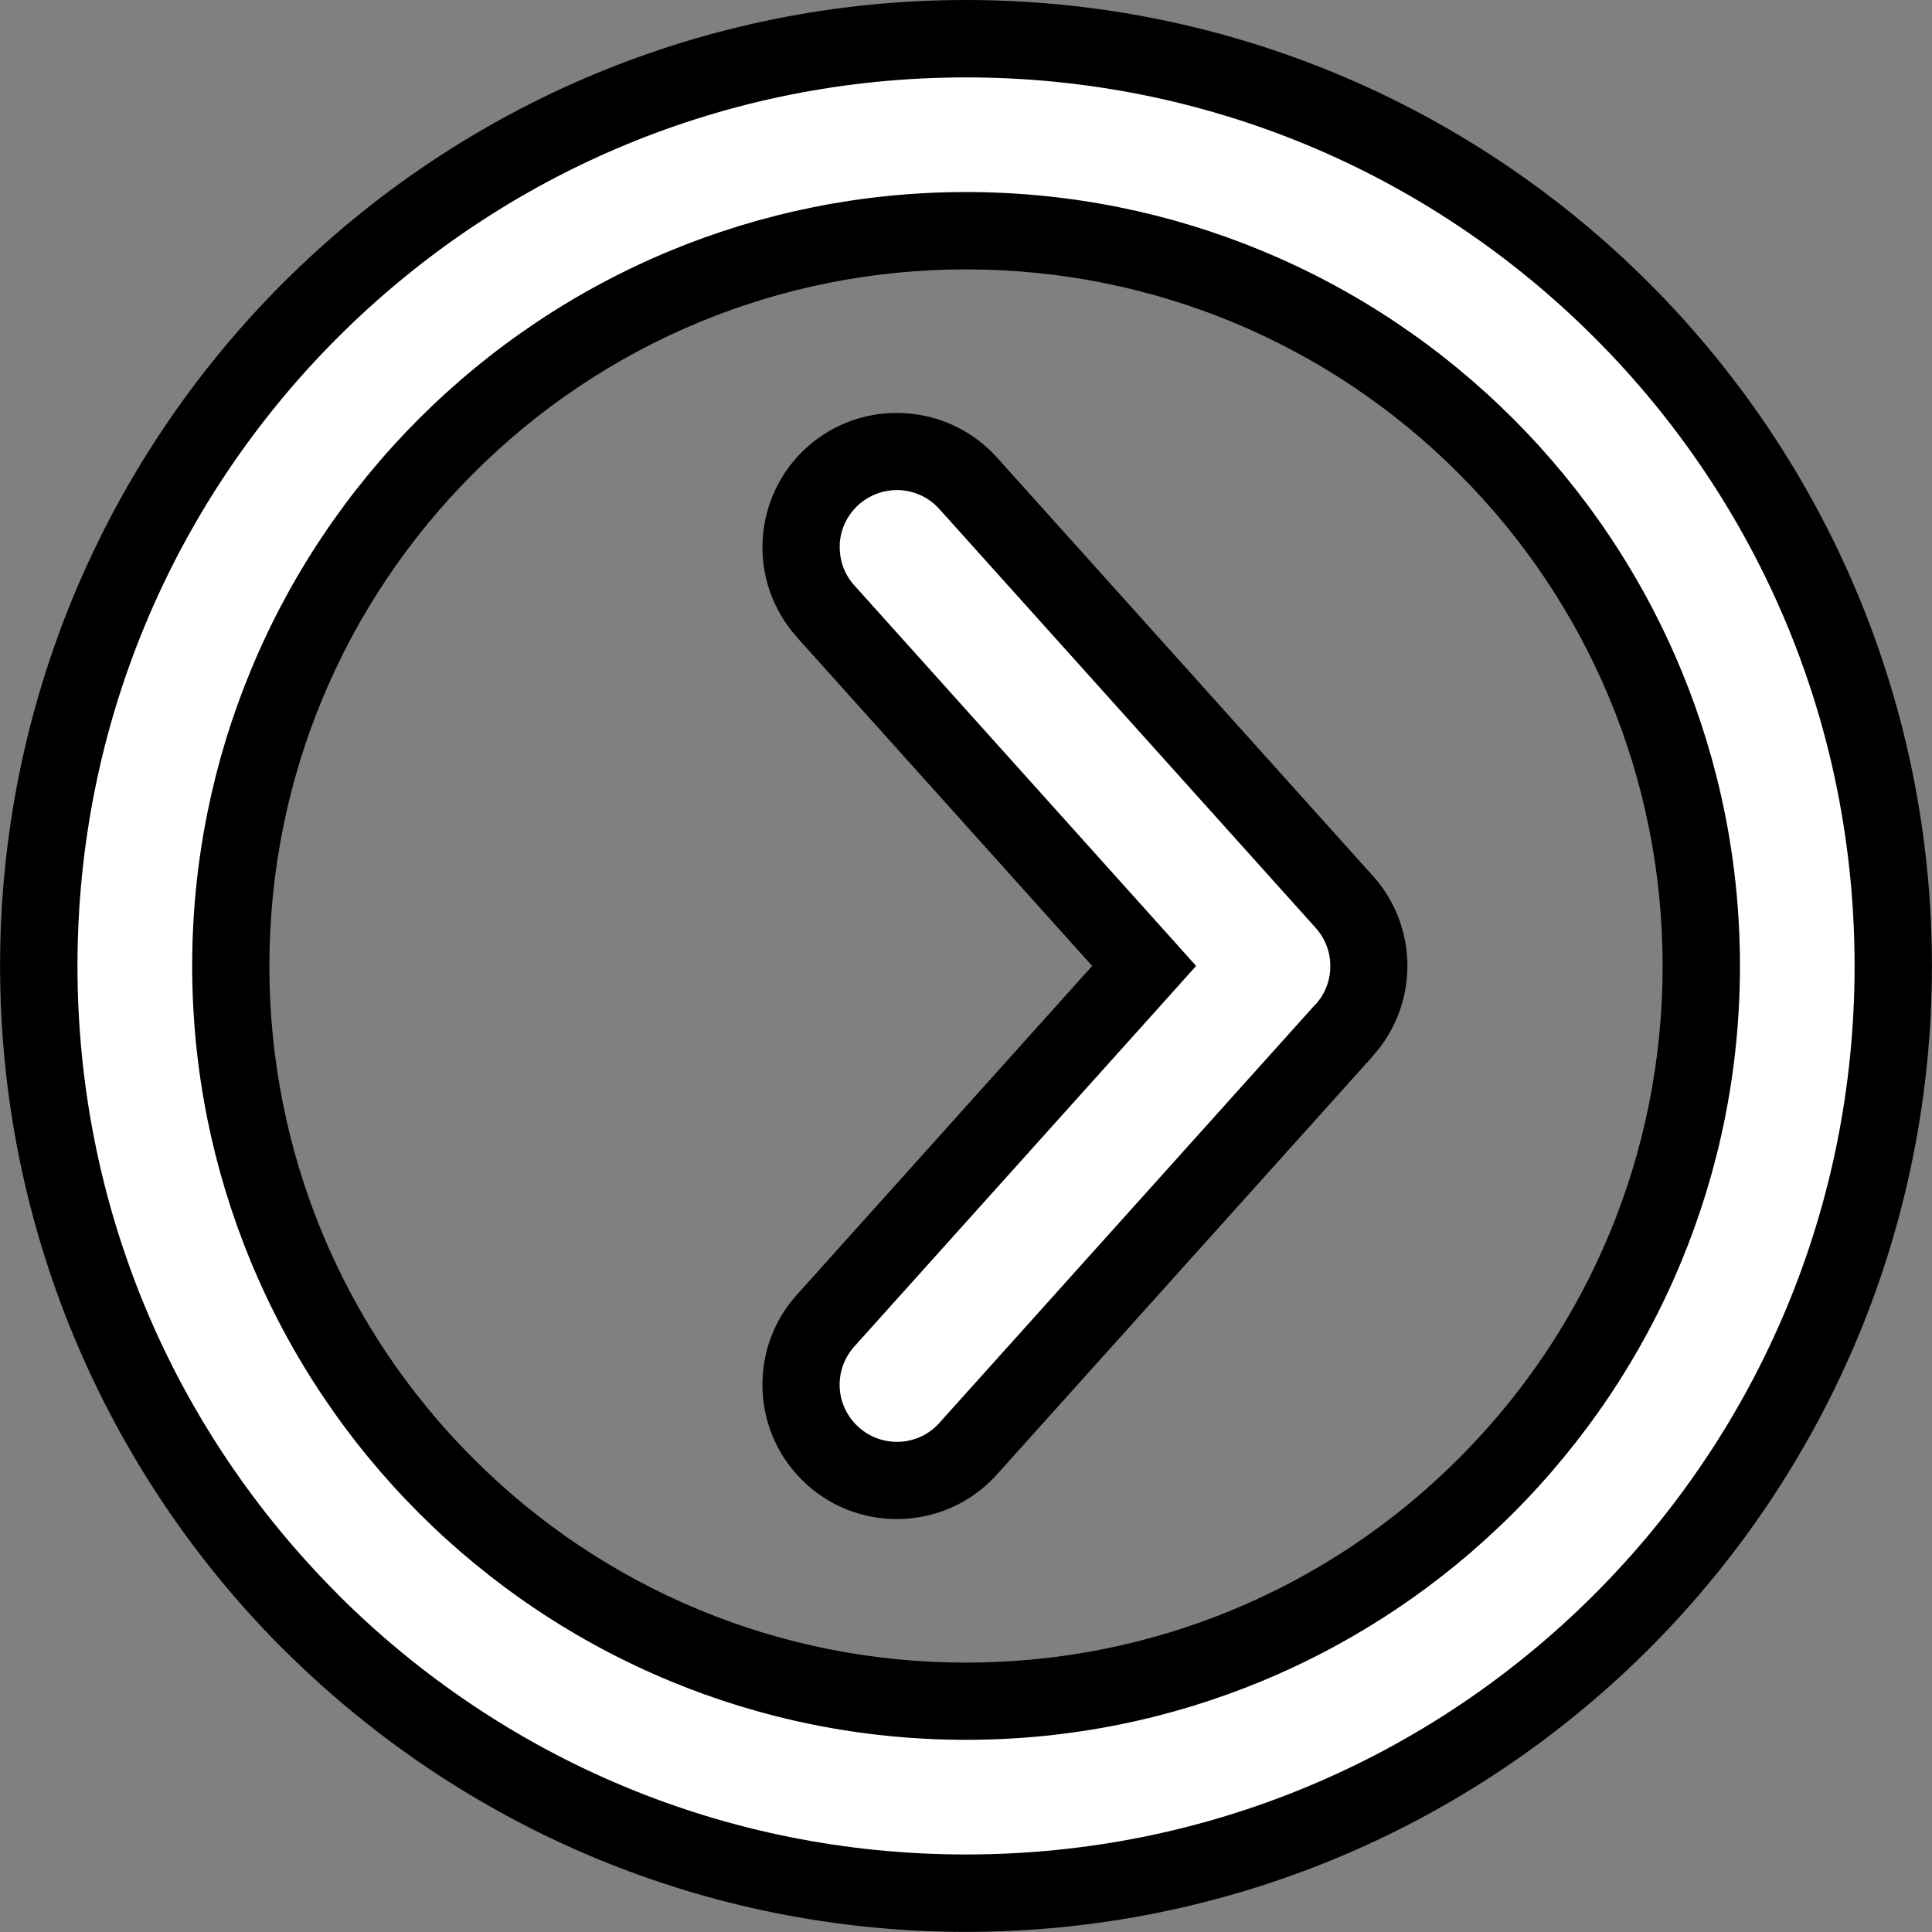 <?xml version="1.0" encoding="UTF-8"?>
<!DOCTYPE svg PUBLIC "-//W3C//DTD SVG 1.1//EN" "http://www.w3.org/Graphics/SVG/1.1/DTD/svg11.dtd">
<!-- Creator: CorelDRAW X6 -->
<svg xmlns="http://www.w3.org/2000/svg" xml:space="preserve" width="30px" height="30px" version="1.1" style="shape-rendering:geometricPrecision; text-rendering:geometricPrecision; image-rendering:optimizeQuality; fill-rule:evenodd; clip-rule:evenodd"
viewBox="0 0 30000 30000"
 xmlns:xlink="http://www.w3.org/1999/xlink">
 <rect x="0" y="0" width="30000" height="30000" fill="#808080" stroke="none"/>
 <defs>
  <style type="text/css">
   <![CDATA[
    .fil0 {fill:white}
    .fil1 {fill:black;fill-rule:nonzero}
   ]]>
  </style>
 </defs>
 <g id="Layer_x0020_1">
  <path class="fil0" d="M15000 601c3976,0 7577,1612 10181,4218 2606,2604 4218,6206 4218,10181 0,3976 -1612,7576 -4218,10181 -2604,2604 -6206,4218 -10181,4218 -3976,0 -7576,-1612 -10181,-4218 -2604,-2606 -4218,-6206 -4218,-10181 0,-3976 1612,-7577 4218,-10181 2606,-2606 6206,-4218 10181,-4218zm8074 6325c-2067,-2066 -4922,-3344 -8074,-3344 -3152,0 -6007,1278 -8074,3344 -2065,2066 -3344,4922 -3344,8074 0,3152 1278,6007 3344,8074 2067,2066 4922,3344 8074,3344 3152,0 6008,-1279 8074,-3344 2066,-2067 3344,-4922 3344,-8074 0,-3152 -1278,-6007 -3344,-8074z"/>
  <path class="fil1" d="M15000 0c2028,0 3965,405 5735,1137 1835,761 3487,1874 4869,3256l1 1 1 1c1382,1382 2496,3033 3256,4869 732,1770 1137,3707 1137,5735 0,2028 -405,3965 -1137,5734 -761,1835 -1874,3487 -3256,4870l-1 1 -1 1c-1382,1381 -3034,2496 -4870,3256 -1769,732 -3706,1137 -5734,1137 -2028,0 -3965,-405 -5734,-1137 -1837,-761 -3488,-1876 -4871,-3257l-1 1c-1380,-1381 -2494,-3033 -3256,-4873 -732,-1769 -1137,-3705 -1137,-5733 0,-2028 405,-3965 1137,-5735 761,-1835 1874,-3487 3256,-4869l1 -1 1 -1c1383,-1382 3034,-2496 4870,-3256 1769,-732 3706,-1137 5734,-1137zm5280 2245c-1623,-672 -3406,-1043 -5280,-1043 -1873,0 -3656,371 -5278,1043 -1688,699 -3206,1724 -4478,2996l-2 2c-1272,1271 -2297,2790 -2995,4476 -673,1624 -1044,3407 -1044,5280 0,1872 371,3654 1043,5278 698,1684 1724,3203 2999,4478l0 2c1272,1272 2790,2297 4478,2996 1623,672 3405,1043 5278,1043 1872,0 3656,-371 5278,-1044 1688,-698 3207,-1723 4478,-2995l2 -2c1272,-1272 2297,-2790 2996,-4478 672,-1623 1043,-3405 1043,-5278 0,-1873 -371,-3657 -1043,-5280 -699,-1687 -1724,-3206 -2996,-4476l-2 -2c-1271,-1272 -2790,-2297 -4476,-2996zm2368 5105c-996,-998 -2186,-1801 -3508,-2348 -1273,-527 -2670,-819 -4140,-819 -1469,0 -2867,292 -4140,819 -1322,547 -2512,1350 -3508,2348l-2 2c-997,996 -1800,2186 -2348,3509 -527,1272 -819,2669 -819,4139 0,1469 292,2867 819,4140 547,1322 1350,2512 2348,3508l2 2c996,998 2186,1801 3508,2348 1273,527 2670,819 4140,819 1469,0 2867,-292 4139,-819 1323,-548 2513,-1351 3509,-2348l2 -2c998,-996 1801,-2186 2348,-3508 527,-1273 819,-2670 819,-4140 0,-1469 -292,-2867 -819,-4140 -547,-1322 -1350,-2512 -2348,-3508l-2 -2zm-3053 -3456c1470,608 2794,1501 3901,2608l1 1 1 1c1107,1107 2000,2431 2608,3901 588,1419 912,2970 912,4594 0,1624 -324,3176 -912,4594 -608,1470 -1501,2794 -2608,3901l-1 1 -1 1c-1107,1107 -2430,1998 -3901,2608 -1419,588 -2970,912 -4594,912 -1624,0 -3176,-324 -4594,-912 -1470,-608 -2794,-1501 -3901,-2608l-1 -1 -1 -1c-1107,-1107 -2000,-2431 -2608,-3901 -588,-1419 -912,-2970 -912,-4594 0,-1624 324,-3176 912,-4594 609,-1472 1501,-2794 2608,-3901l1 -1 1 -1c1107,-1107 2431,-2000 3901,-2608 1419,-588 2970,-912 4594,-912 1624,0 3176,324 4594,912z"/>
  <path class="fil0" d="M12821 9495c-549,-612 -500,-1553 110,-2102 612,-549 1552,-500 2102,111l5841 6501c515,573 503,1439 -6,1996l-5835 6496c-550,611 -1492,660 -2102,110 -611,-549 -660,-1492 -110,-2102l4945 -5505 -4945 -5505 0 1z"/>
  <path class="fil1" d="M12376 9895c-386,-428 -561,-972 -534,-1506 28,-534 260,-1058 687,-1443 429,-385 973,-560 1507,-531 534,28 1057,260 1443,687l5841 6501c359,399 535,901 534,1401 -1,503 -184,1005 -542,1398l2 1 -5835 6494 -2 0 1 1c-385,428 -908,659 -1443,687 -533,28 -1076,-146 -1505,-531l0 -2 -1 -1 0 -1 -1 1c-428,-385 -659,-908 -686,-1441 -28,-533 146,-1076 531,-1504l2 -2 4584 -5105 -4185 -4659 -399 -444zm664 -1444c-11,216 56,436 203,613l25 28 4945 5505 360 402 -360 402 -4945 5505 -2 2c-163,183 -239,413 -227,640 12,226 110,446 292,611l0 2 2 2 1 -1c182,163 413,237 641,226 226,-12 448,-110 612,-293l1 0 -1 -1 5835 -6494 5 -2c152,-167 230,-379 230,-594 1,-213 -74,-426 -229,-598l-5841 -6501c-164,-183 -386,-281 -612,-294 -228,-12 -459,63 -643,227 -182,164 -281,387 -293,613z"/>
 </g>
</svg>
